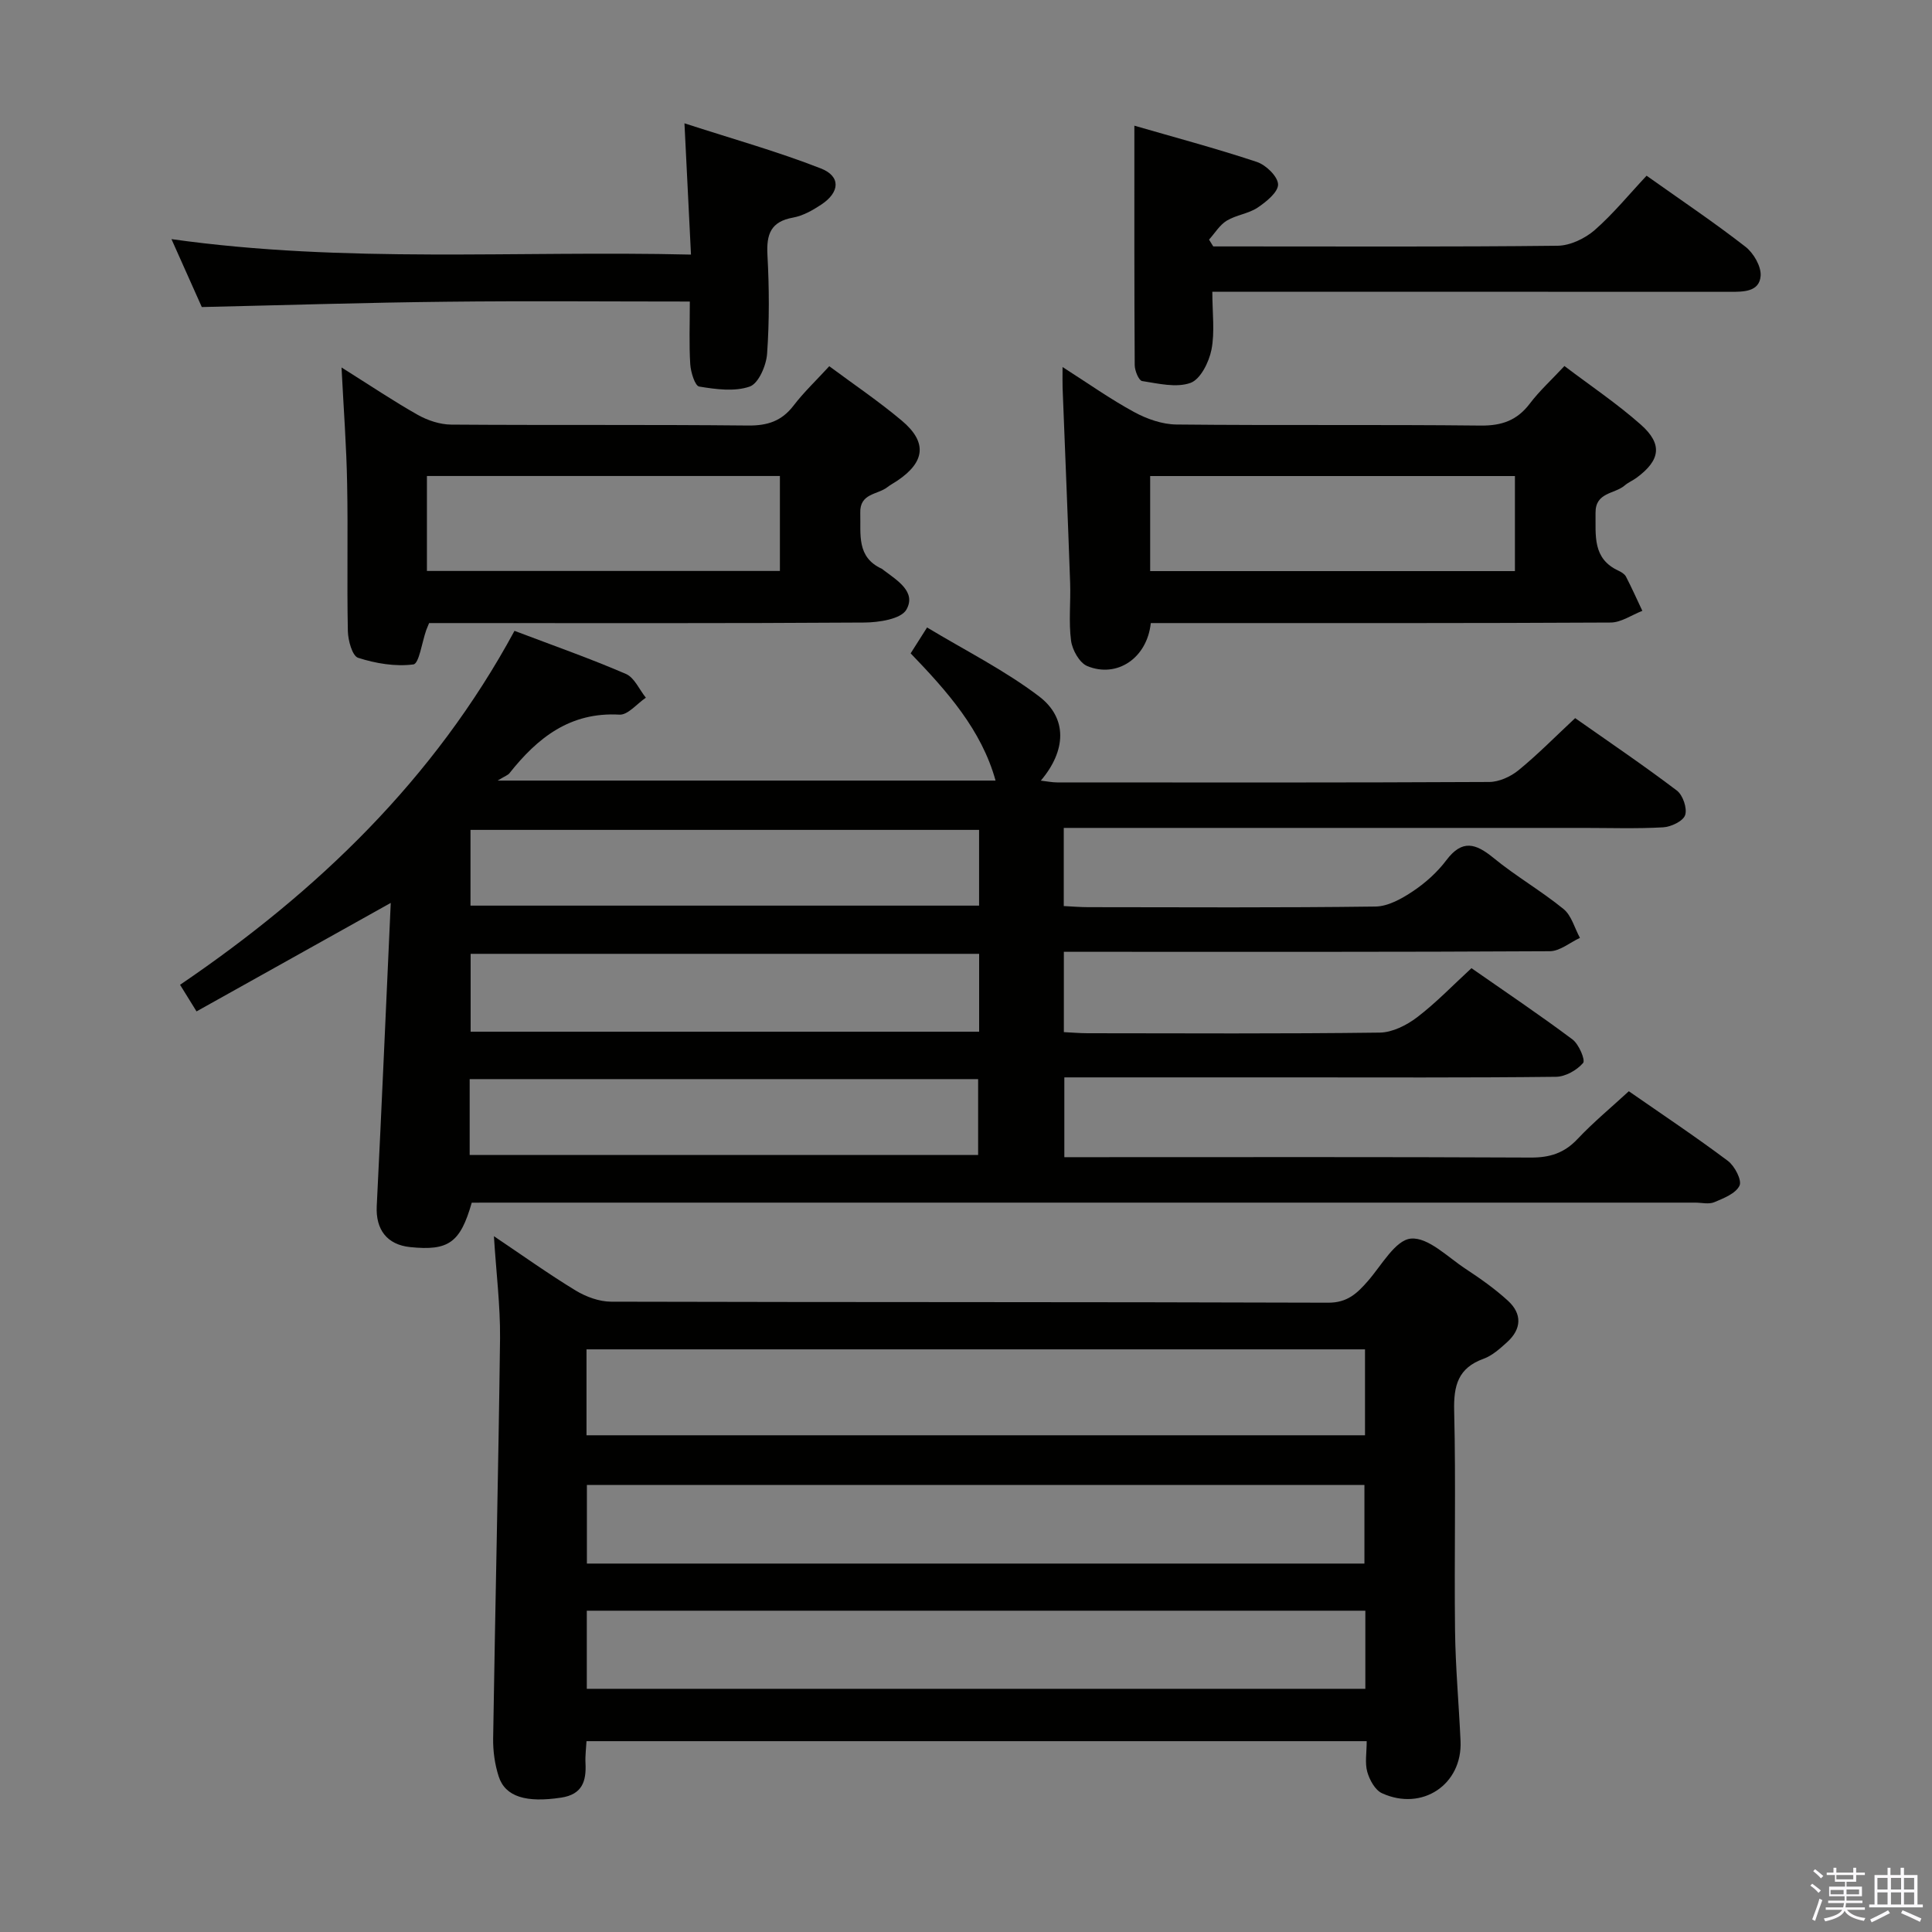 <svg enable-background="new 0 0 400 400" viewBox="0 0 400 400" xmlns="http://www.w3.org/2000/svg"><rect x="0" y="0" width="400" height="400" fill="#808080" stroke="none"/><path d="m374.8 390.4.4-.4c.7.5 1.3 1 1.8 1.4l-.5.5c-.5-.6-1.1-1.1-1.7-1.5zm1 7.3-.6-.3c.5-1.4 1.1-2.8 1.5-4.3.2.1.4.2.6.3-.5 1.3-1 2.8-1.5 4.3zm-.4-10.3.4-.4c.4.3 1 .8 1.7 1.4l-.5.5c-.4-.5-1-1-1.6-1.5zm2.5.3h1.7v-1h.6v1h3.5v-1h.6v1h1.8v.5h-1.8v1.4h-2v1h3.2v2h-3.2v.9h3.3v.5h-3.4c0 .3-.1.6-.1.9h4v.5h-3.7c.7.9 1.9 1.5 3.8 1.7-.1.2-.2.4-.3.6-2.1-.4-3.5-1.1-4-2.1-.4 1-1.8 1.7-4 2.2-.1-.2-.2-.4-.3-.6 2.1-.4 3.4-1 3.8-1.8h-3.4v-.5h3.6c.1-.3.1-.6.2-.9h-3.3v-.5h3.4c0-.3 0-.6 0-.9h-3.2v-2h3.3v-1h-2.1v-1.4h-1.7v-.5zm1.1 3.5v1h2.7c0-.3 0-.4 0-.4 0-.2 0-.2 0-.2 0-.1 0-.2 0-.3h-2.7zm1.2-3v.9h3.5v-.9zm4.7 3h-2.6v.6.4h2.6z" fill="#fbfafc"/><path d="m393.6 386.7h.6v1.5h2.8v6.1h1.1v.6h-11.1v-.6h1.1v-6.1h2.7v-1.5h.6v1.5h2.1v-1.5zm-2.7 8.8.4.6c-1.2.6-2.5 1.3-3.8 1.9-.1-.2-.2-.4-.3-.6 1.2-.6 2.5-1.2 3.7-1.9zm-2.2-6.7v2.4h2.1v-2.4zm0 3v2.5h2.1v-2.5zm2.8-3v2.4h2.1v-2.4zm0 3v2.5h2.1v-2.5zm6 6.1c-1.4-.7-2.7-1.3-3.9-1.8l.3-.6c1.5.6 2.7 1.2 3.9 1.7zm-1.2-9.1h-2.1v2.4h2.1zm-2.1 3v2.5h2.1v-2.5z" fill="#fbfafc"/><g fill="#010100"><path d="m97.67 249c-2.37 8.29-4.8 10.01-12.73 9.2-4.83-.49-7.18-3.65-6.94-8.49 1.03-20.58 1.91-41.17 2.9-62.77-14.19 7.93-27.1 15.13-40.21 22.46-1.33-2.15-2.18-3.52-3.41-5.51 28.43-19.31 52.61-42.54 69.24-73.28 8 3.03 15.65 5.72 23.07 8.92 1.76.76 2.77 3.24 4.13 4.92-1.83 1.23-3.72 3.61-5.47 3.51-10.22-.58-16.96 4.79-22.79 12.15-.29.36-.83.53-2.43 1.5h103.09c-2.91-10.49-10.01-18.48-17.58-26.34 1-1.57 1.87-2.95 3.4-5.36 7.85 4.74 16.03 8.83 23.18 14.26 5.95 4.52 5.63 11.25.37 17.45 1.32.15 2.33.37 3.35.37 29.83.02 59.65.06 89.48-.09 2.05-.01 4.44-1.1 6.06-2.42 3.98-3.25 7.6-6.94 11.74-10.8 7.1 4.99 14.22 9.81 21.06 15 1.24.94 2.18 3.68 1.71 5.08-.42 1.25-2.92 2.44-4.57 2.53-5.48.31-10.99.12-16.49.12-33.83 0-67.65 0-101.48 0-1.96 0-3.93 0-6.11 0v16.18c1.82.09 3.44.23 5.05.23 19.83.02 39.66.13 59.48-.13 2.62-.03 5.46-1.63 7.75-3.16 2.6-1.73 5.05-3.94 6.93-6.43 3.28-4.36 6.07-3.5 9.76-.48 4.62 3.79 9.87 6.81 14.5 10.58 1.66 1.35 2.29 3.95 3.4 5.98-2.08.96-4.15 2.75-6.24 2.76-31.66.18-63.32.12-94.98.12-1.79 0-3.58 0-5.63 0v16.63c1.7.08 3.31.23 4.92.23 20.16.02 40.33.13 60.48-.13 2.61-.03 5.56-1.52 7.72-3.16 3.94-3 7.41-6.63 11.27-10.18 7.11 4.96 14.14 9.68 20.91 14.75 1.33.99 2.72 4.28 2.2 4.88-1.29 1.5-3.66 2.84-5.61 2.86-18.33.21-36.66.12-54.99.12-15.47 0-30.95 0-46.8 0v16.52h5.56c30.33 0 60.65-.07 90.98.08 3.96.02 6.95-.91 9.7-3.83 3.29-3.49 7.02-6.57 10.63-9.9 6.97 4.84 13.88 9.45 20.51 14.42 1.41 1.06 2.94 4 2.41 5.12-.77 1.63-3.27 2.61-5.22 3.43-1.13.48-2.63.09-3.96.09-82.48 0-164.96 0-247.44 0-1.96.01-3.95.01-5.86.01zm105.05-51.52c-35.39 0-70.4 0-105.28 0v16.12h105.28c0-5.44 0-10.56 0-16.12zm-.01-25.66c-35.39 0-70.42 0-105.3 0v15.68h105.3c0-5.29 0-10.24 0-15.68zm-105.47 67.31h105.27c0-5.55 0-10.63 0-15.71-35.31 0-70.2 0-105.27 0z"/><path d="m102.26 255.94c5.87 3.94 11.27 7.81 16.93 11.25 2.14 1.3 4.87 2.3 7.33 2.31 49.49.13 98.98.04 148.47.21 3.98.01 5.99-1.94 8.22-4.49 2.82-3.23 5.68-8.49 8.9-8.78 3.57-.33 7.63 3.84 11.34 6.27 3.04 2 6.06 4.13 8.74 6.58 2.99 2.73 2.85 5.88-.18 8.61-1.47 1.33-3.06 2.77-4.86 3.42-5.28 1.91-6.21 5.55-6.08 10.78.37 15.15 0 30.32.18 45.48.09 7.64.8 15.28 1.14 22.92.39 8.96-7.94 14.57-16.26 10.77-1.43-.65-2.58-2.76-3.05-4.42-.52-1.85-.12-3.95-.12-6.36-53.78 0-107.34 0-161.53 0-.07 1.38-.29 2.97-.21 4.55.19 3.74-.66 6.48-5.04 7.14-7.19 1.09-11.57-.13-12.94-4.41-.8-2.49-1.18-5.23-1.14-7.85.43-27.62 1.09-55.23 1.43-82.85.06-6.78-.8-13.57-1.27-21.13zm19.17 41.22h161.18c0-6.18 0-11.94 0-17.79-53.86 0-107.39 0-161.18 0zm161.06 26.56c0-5.45 0-10.92 0-16.28-53.89 0-107.4 0-160.98 0v16.28zm.19 9.76c-53.88 0-107.41 0-161.19 0v16.17h161.19c0-5.39 0-10.49 0-16.17z"/><path d="m238.26 129c-.76 7.25-6.99 11.45-13.16 8.9-1.61-.67-3.1-3.34-3.35-5.26-.52-3.93-.05-7.98-.19-11.97-.47-13.45-1.04-26.9-1.56-40.35-.04-1.14-.01-2.27-.01-4.33 5.34 3.41 9.92 6.66 14.82 9.32 2.63 1.43 5.81 2.55 8.75 2.58 20.99.22 41.98-.01 62.97.22 4.39.05 7.56-1.06 10.21-4.56 1.99-2.63 4.48-4.89 7.16-7.77 5.38 4.08 10.9 7.78 15.83 12.15 4.55 4.04 4.02 7.35-.87 10.97-.8.59-1.76.98-2.51 1.63-2.09 1.78-6.06 1.36-6.01 5.66.06 4.68-.67 9.47 4.75 11.97.59.27 1.27.69 1.55 1.22 1.2 2.32 2.27 4.72 3.39 7.09-2.19.84-4.37 2.41-6.57 2.42-28.99.16-57.97.11-86.96.11-2.63 0-5.28 0-8.24 0zm-.13-10.76h75.52c0-6.7 0-13.11 0-19.68-25.32 0-50.36 0-75.52 0z"/><path d="m70.71 76.08c5.99 3.76 10.78 6.99 15.8 9.82 2.05 1.15 4.58 1.99 6.9 2.01 20.49.15 40.99-.02 61.48.19 4.03.04 6.95-.92 9.41-4.13 2.11-2.76 4.67-5.18 7.39-8.15 5.03 3.74 10.25 7.26 15.03 11.28 5.29 4.45 4.82 8.54-.92 12.41-.69.47-1.44.85-2.09 1.36-2.03 1.58-5.73 1.22-5.6 5.33.13 4.45-.81 9.15 4.46 11.56.15.07.26.2.4.3 2.79 2.11 6.78 4.48 4.69 8.16-1.11 1.95-5.69 2.65-8.72 2.67-28.32.19-56.65.11-84.98.11-1.78 0-3.57 0-5.12 0-.35.86-.48 1.15-.59 1.45-.88 2.49-1.49 6.96-2.66 7.11-3.73.49-7.81-.2-11.45-1.37-1.2-.39-2.08-3.59-2.12-5.53-.21-10.16.05-20.33-.15-30.49-.13-7.62-.71-15.23-1.16-24.09zm17.68 42.13h73.08c0-6.78 0-13.18 0-19.66-24.53 0-48.7 0-73.08 0z"/><path d="m340.91 36.38c7.29 5.17 14.05 9.71 20.46 14.7 1.68 1.3 3.29 4.07 3.15 6.03-.25 3.32-3.52 3.31-6.28 3.31-33.66-.02-67.32-.01-100.98-.01-1.96 0-3.91 0-6.26 0 0 4.42.54 8.33-.18 11.99-.51 2.57-2.27 6.12-4.33 6.87-2.94 1.06-6.69.14-10.03-.38-.69-.11-1.53-2.16-1.53-3.31-.1-16.29-.07-32.58-.07-49.56 8.1 2.35 16.81 4.67 25.34 7.5 1.89.62 4.36 3.01 4.41 4.65.04 1.6-2.44 3.61-4.24 4.82-1.89 1.26-4.43 1.51-6.39 2.7-1.47.9-2.46 2.59-3.66 3.92.29.47.58.94.87 1.41h4.8c22.16 0 44.33.11 66.49-.14 2.61-.03 5.66-1.49 7.68-3.24 3.86-3.38 7.14-7.42 10.75-11.26z"/><path d="m41.78 63.57c-1.73-3.89-3.75-8.41-6.28-14.06 36.08 5.07 71.49 2.34 107.56 3.2-.45-9.07-.86-17.3-1.35-27.18 9.99 3.24 19.28 5.84 28.23 9.34 4.18 1.63 3.96 4.94.08 7.5-1.77 1.17-3.78 2.31-5.83 2.68-4.61.83-5.53 3.43-5.3 7.72.37 6.8.41 13.67-.07 20.46-.17 2.44-1.77 6.16-3.59 6.8-3.14 1.1-7.02.57-10.47 0-.87-.14-1.74-2.96-1.85-4.6-.26-4.1-.09-8.23-.09-13-17.11 0-33.71-.15-50.31.04-16.59.17-33.18.7-50.73 1.1z"/></g></svg>